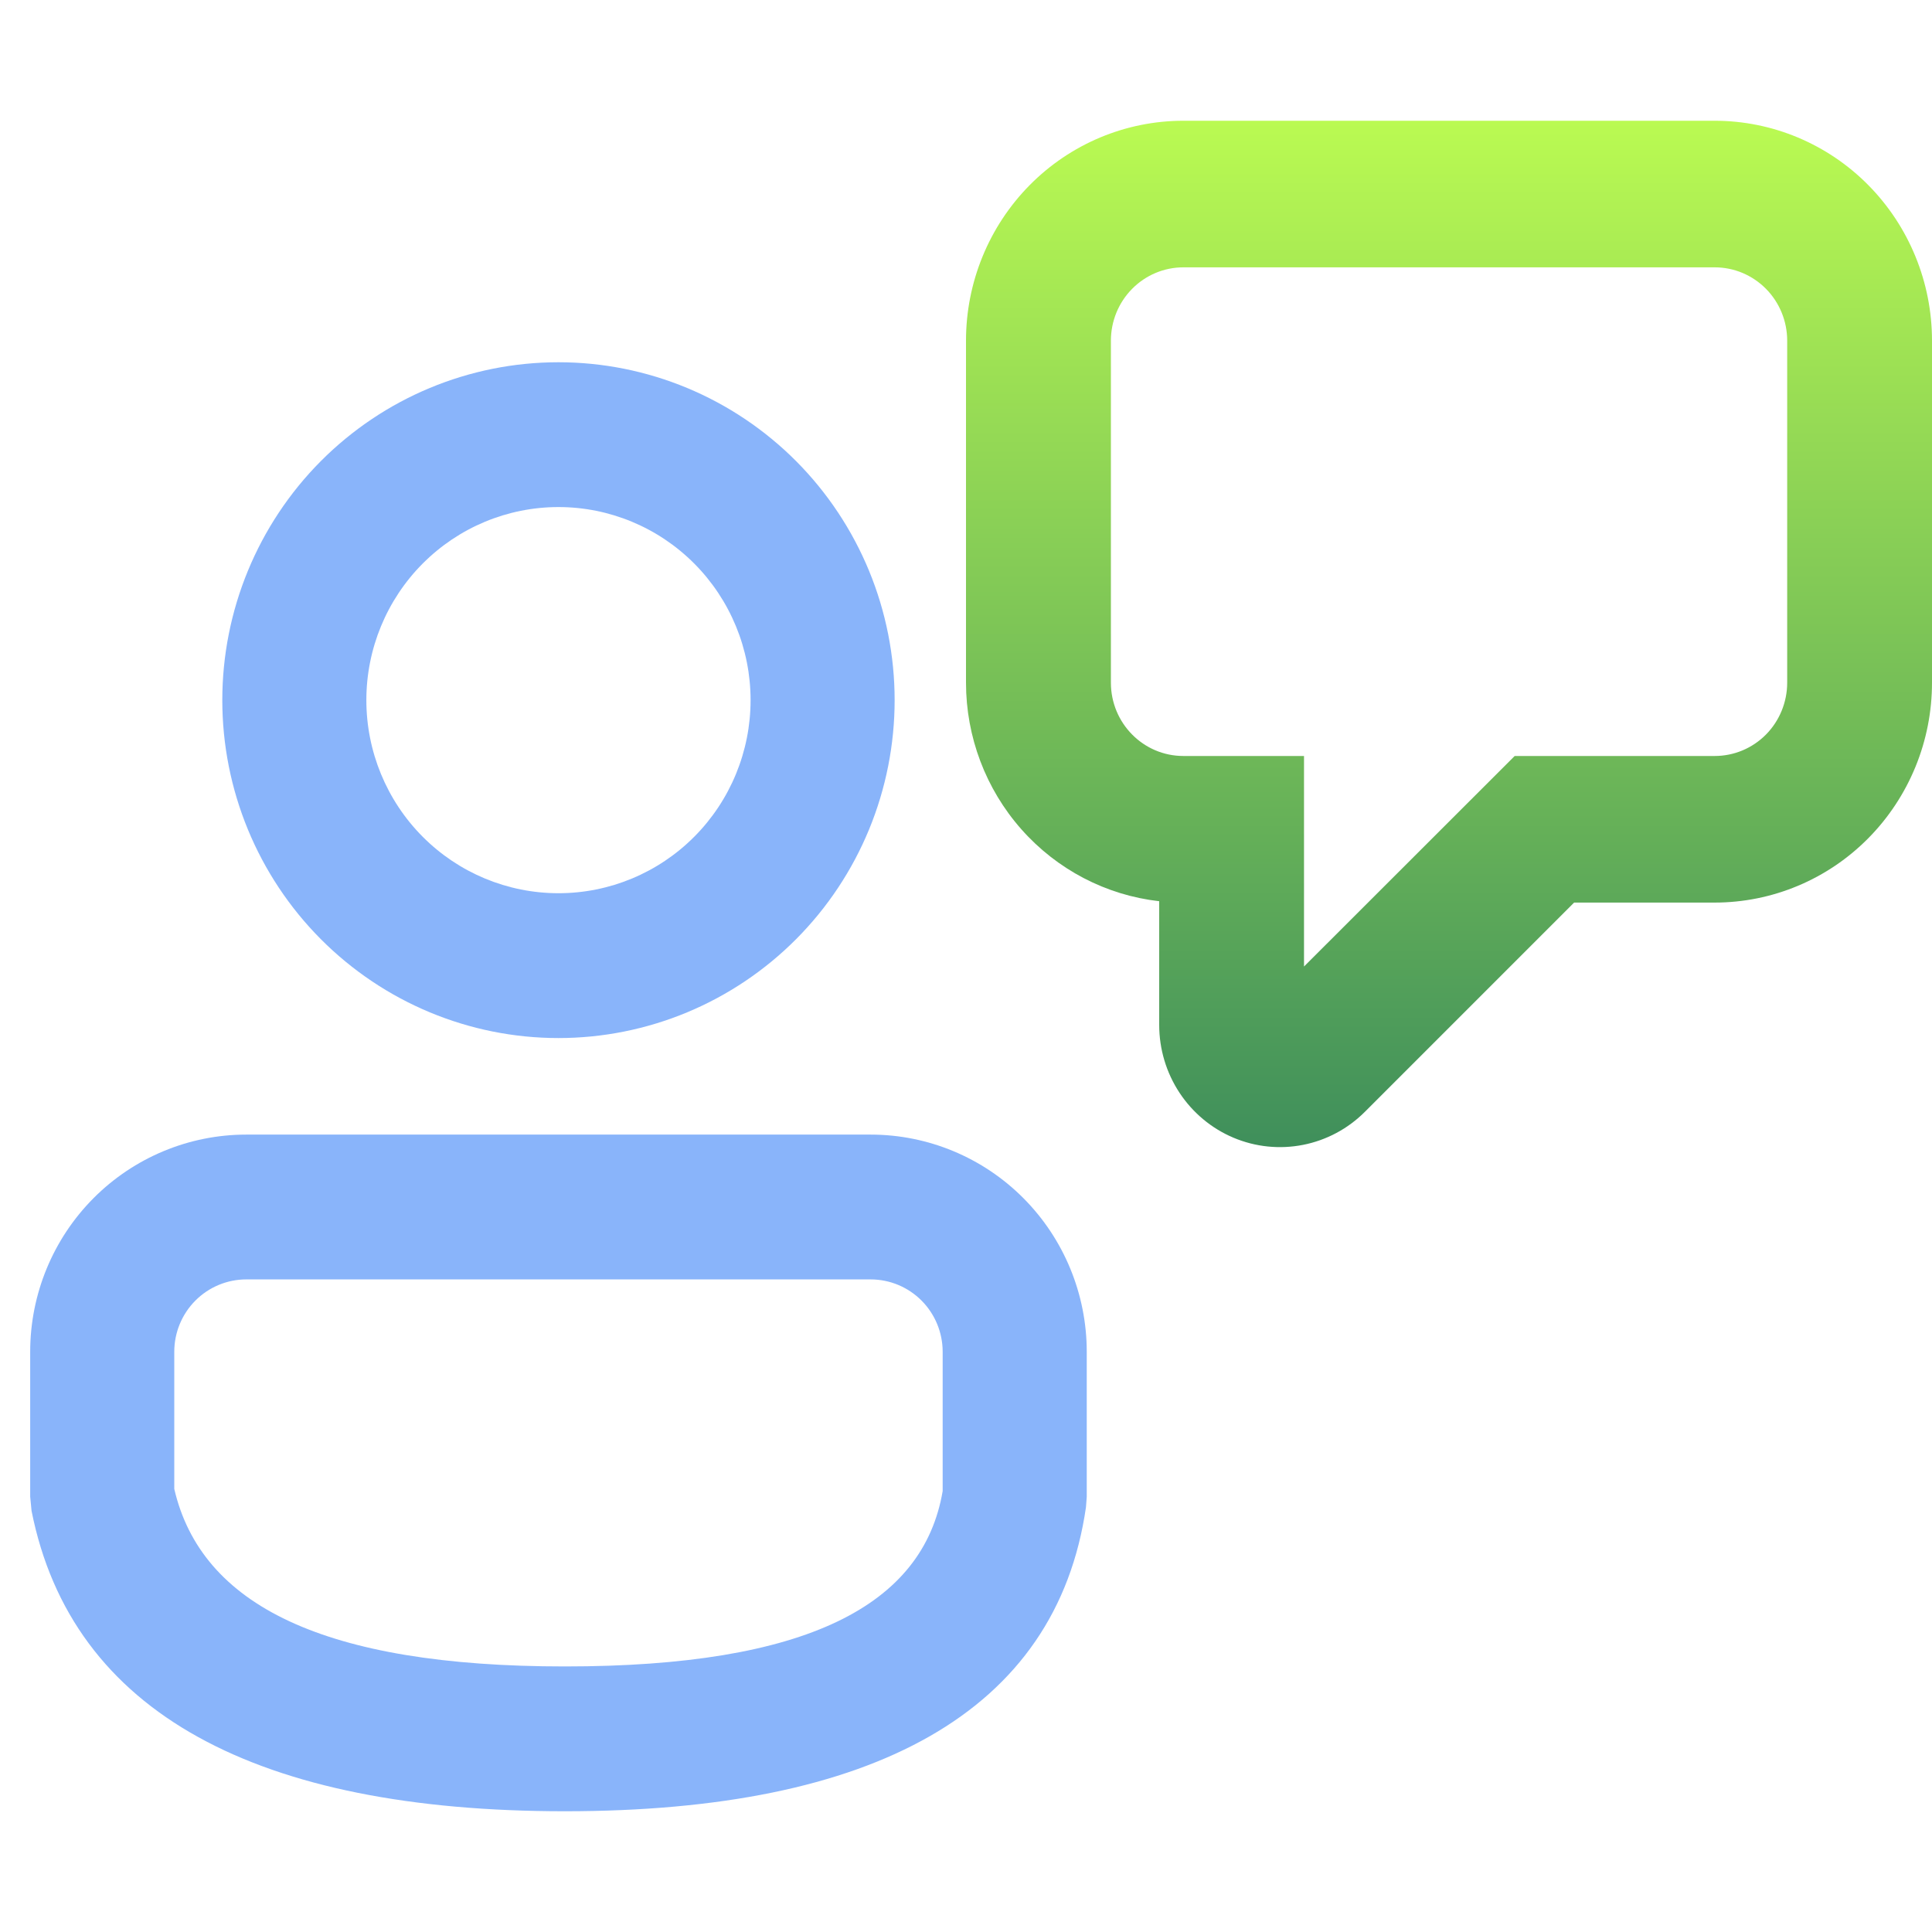 <svg width="64" height="64" viewBox="0 0 64 64" fill="none" xmlns="http://www.w3.org/2000/svg">
<path d="M28.841 37.585C30.74 37.585 32.561 38.343 33.903 39.692C35.246 41.042 36 42.872 36 44.78V49.584L35.974 49.929C34.988 56.732 28.911 60 18.713 60C8.554 60 2.378 56.77 1.045 50.048L1 49.578V44.78C1 42.872 1.754 41.042 3.097 39.692C4.439 38.343 6.26 37.585 8.159 37.585H28.841ZM28.841 42.382H8.159C7.526 42.382 6.919 42.635 6.472 43.084C6.024 43.534 5.773 44.144 5.773 44.78V49.322C6.664 53.159 10.704 55.203 18.713 55.203C26.719 55.203 30.581 53.185 31.227 49.395V44.78C31.227 44.144 30.976 43.534 30.528 43.084C30.081 42.635 29.474 42.382 28.841 42.382ZM18.5 12C19.962 12 21.411 12.29 22.762 12.852C24.113 13.415 25.34 14.239 26.375 15.278C27.409 16.318 28.229 17.552 28.789 18.91C29.348 20.268 29.636 21.723 29.636 23.193C29.636 24.663 29.348 26.119 28.789 27.477C28.229 28.835 27.409 30.069 26.375 31.108C25.34 32.148 24.113 32.972 22.762 33.535C21.411 34.097 19.962 34.387 18.5 34.387C15.546 34.387 12.714 33.207 10.625 31.108C8.537 29.009 7.364 26.162 7.364 23.193C7.364 20.225 8.537 17.378 10.625 15.278C12.714 13.179 15.546 12 18.5 12ZM18.5 16.797C16.812 16.797 15.194 17.471 14 18.671C12.807 19.87 12.136 21.497 12.136 23.193C12.136 24.89 12.807 26.517 14 27.716C15.194 28.916 16.812 29.589 18.5 29.589C20.188 29.589 21.806 28.916 23 27.716C24.193 26.517 24.864 24.89 24.864 23.193C24.864 21.497 24.193 19.87 23 18.671C21.806 17.471 20.188 16.797 18.5 16.797Z" fill="url(#paint0_linear)"/>
<path fill-rule="evenodd" clip-rule="evenodd" d="M56.8 4C58.71 4 60.541 4.767 61.891 6.133C63.241 7.5 64 9.352 64 11.284V22.615C64 23.572 63.814 24.519 63.452 25.403C63.09 26.286 62.56 27.089 61.891 27.766C61.223 28.442 60.429 28.979 59.555 29.345C58.682 29.711 57.745 29.899 56.8 29.899H52.144L45.213 36.831C44.652 37.392 43.939 37.773 43.165 37.925C42.39 38.078 41.588 37.995 40.86 37.688C40.132 37.381 39.51 36.862 39.072 36.198C38.634 35.534 38.401 34.754 38.4 33.956V29.854C36.64 29.655 35.014 28.806 33.834 27.471C32.653 26.136 32 24.407 32 22.615V11.284C32 9.352 32.759 7.5 34.109 6.133C35.459 4.767 37.29 4 39.2 4H56.8ZM56.8 8.856H39.2C38.564 8.856 37.953 9.112 37.503 9.568C37.053 10.023 36.8 10.64 36.8 11.284V22.615C36.8 23.956 37.875 25.043 39.2 25.043H43.197V32.017L50.176 25.043H56.803C57.44 25.043 58.05 24.788 58.501 24.332C58.95 23.877 59.203 23.259 59.203 22.615V11.284C59.203 10.64 58.95 10.023 58.501 9.568C58.05 9.112 57.44 8.856 56.803 8.856H56.8Z" fill="url(#paint1_linear)"/>
<defs>
<linearGradient id="paint0_linear" x1="18.5" y1="60" x2="18.5" y2="12" gradientUnits="userSpaceOnUse">
<stop stop-color="#89b4fa"/>
<stop offset="1" stop-color="#89b4fa"/>
</linearGradient>
<linearGradient id="paint1_linear" x1="48" y1="4" x2="48" y2="38" gradientUnits="userSpaceOnUse">
<stop stop-color="#BAFA52"/>
<stop offset="1" stop-color="#3F8F5B"/>
</linearGradient>
</defs>
</svg>
